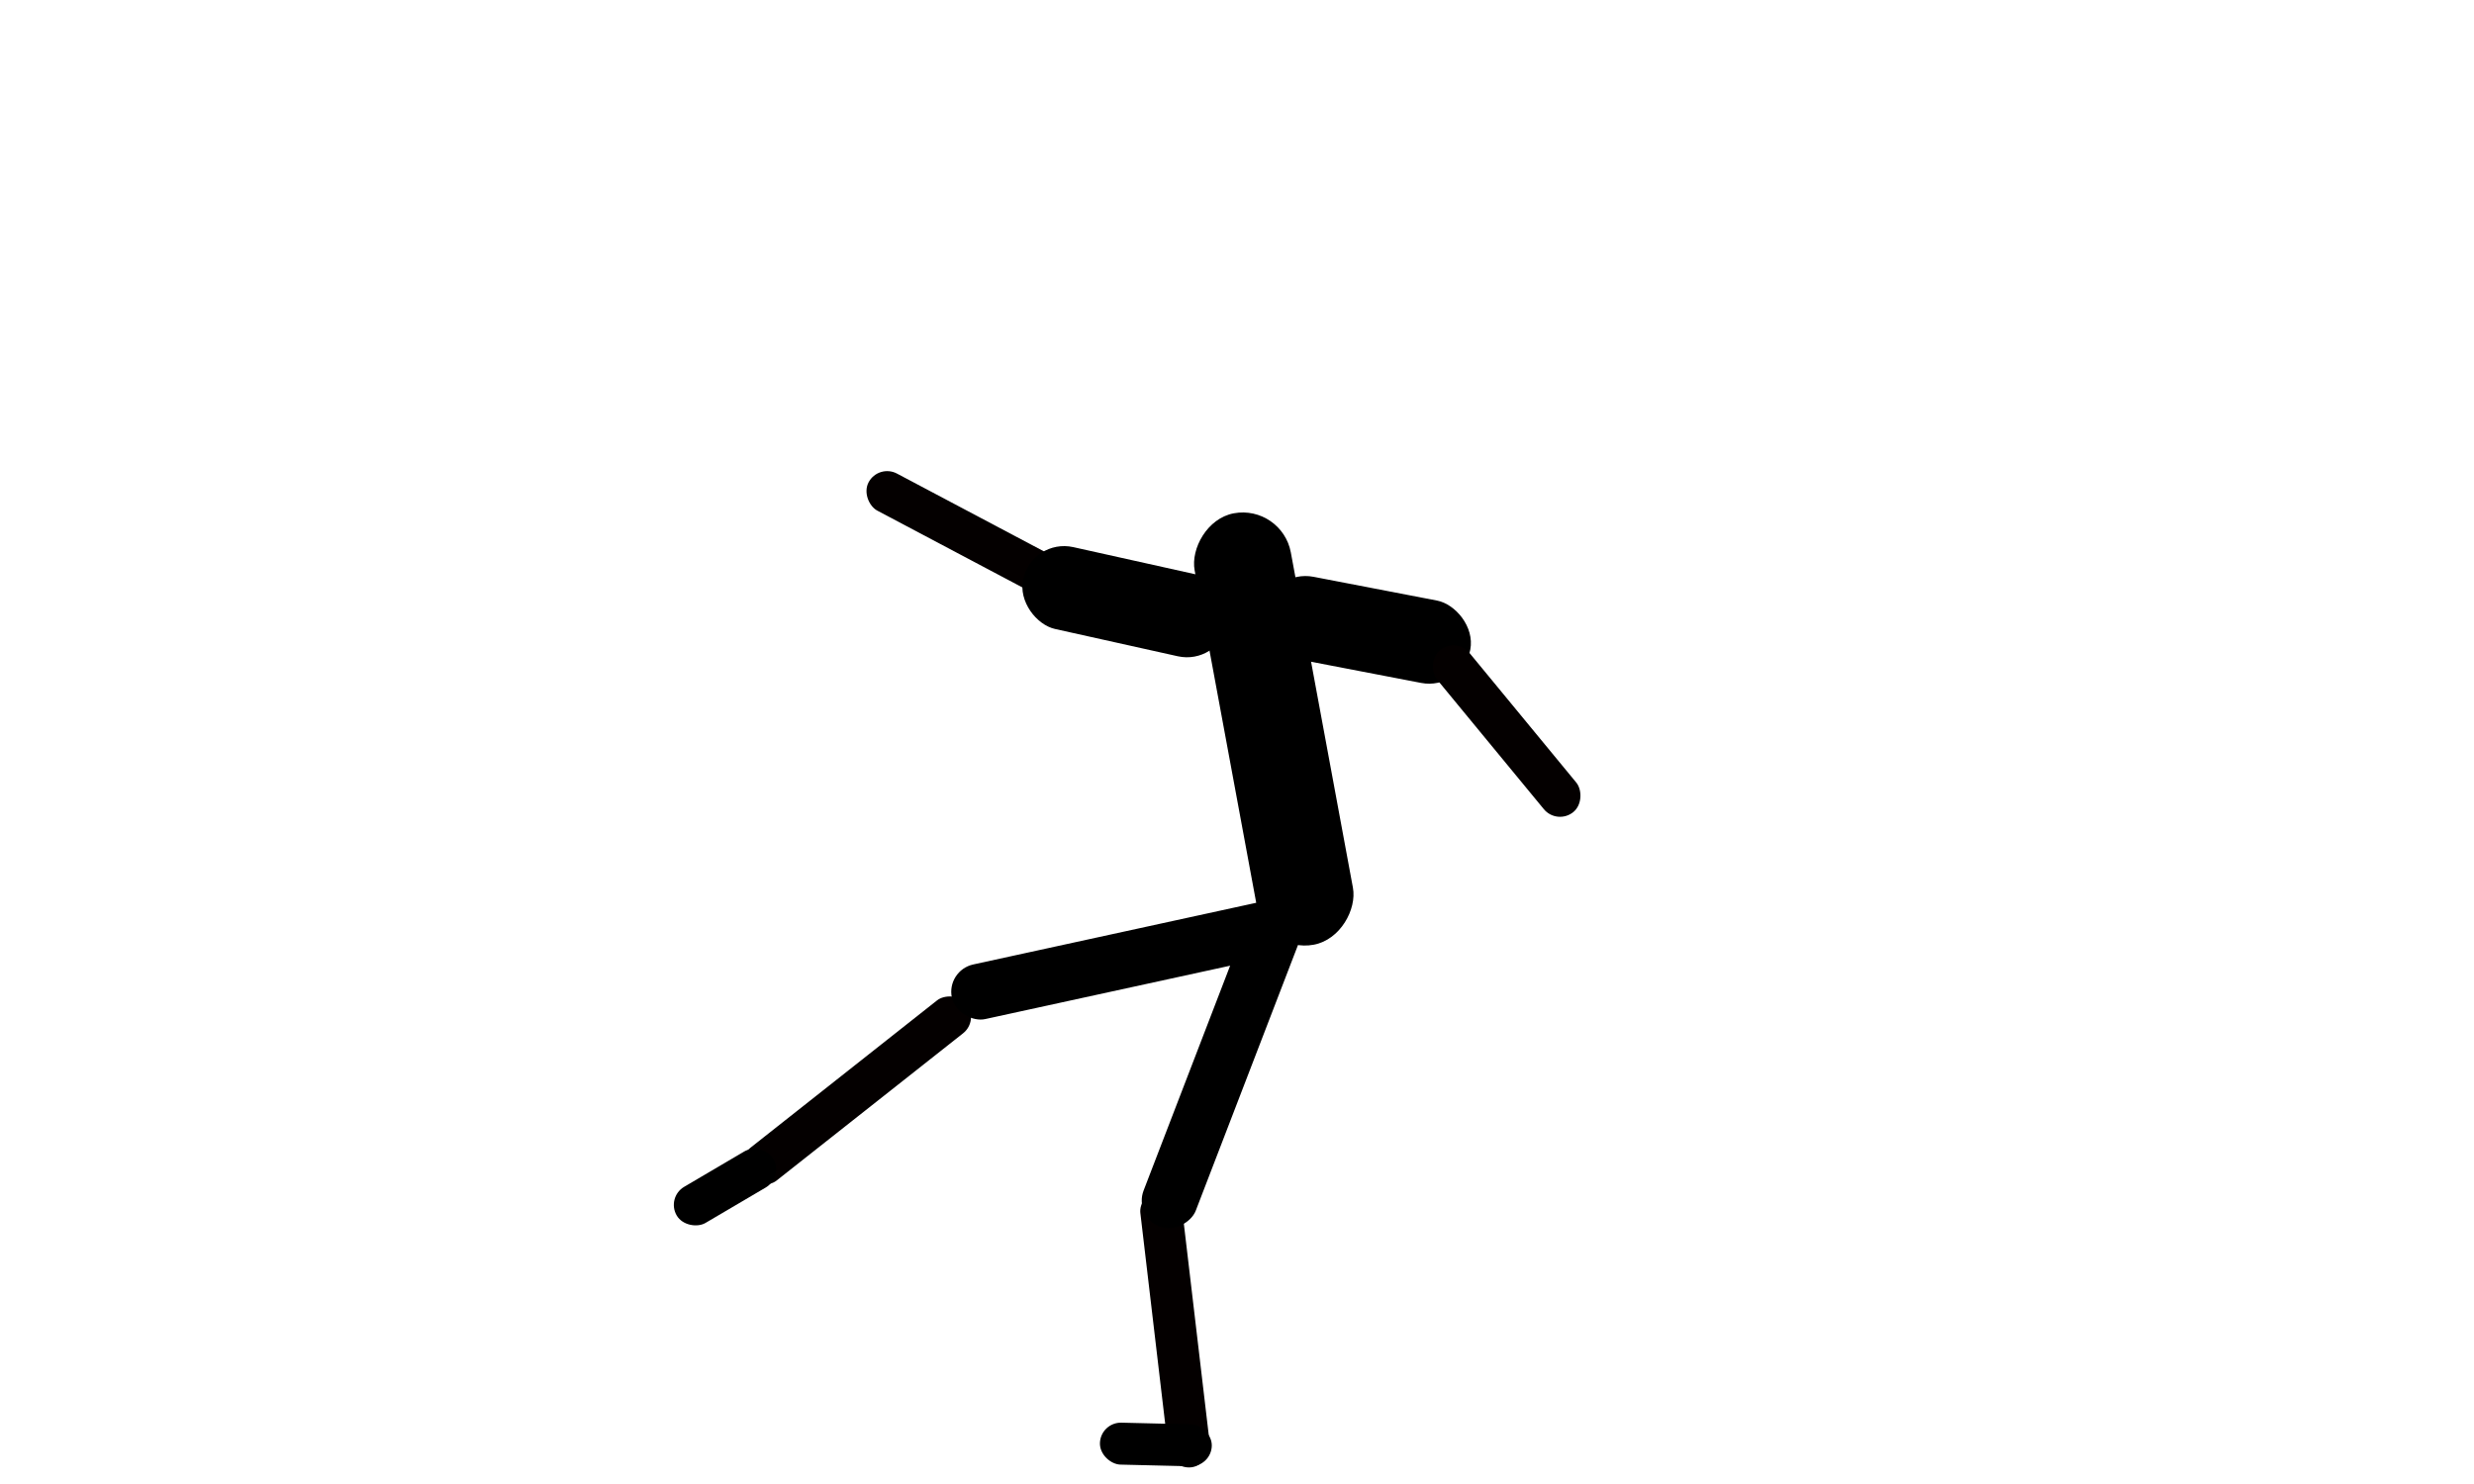 <svg width="400" height="240" viewBox="0 0 400 240" fill="none" xmlns="http://www.w3.org/2000/svg">
<rect width="6.782" height="45.212" rx="3.391" transform="matrix(0.993 -0.117 -0.117 -0.993 189.265 237.695)" fill="#040000"/>
<rect width="6.782" height="33.909" rx="3.391" transform="matrix(0.468 -0.884 -0.884 -0.468 168.825 96.866)" fill="#040000"/>
<rect width="13.564" height="33.909" rx="6.782" transform="matrix(0.217 -0.976 -0.976 -0.217 197.053 107.607)" fill="black"/>
<rect width="6.782" height="18.085" rx="3.391" transform="matrix(-0.024 1 1 0.024 177.92 230)" fill="black"/>
<rect width="6.782" height="45.212" rx="3.391" transform="matrix(0.62 0.785 0.785 -0.62 118.675 187.718)" fill="#040000"/>
<rect width="6.782" height="18.085" rx="3.391" transform="matrix(-0.507 -0.862 -0.862 0.507 126.724 190.333)" fill="black"/>
<rect width="9.042" height="56.515" rx="4.521" transform="matrix(0.213 0.977 0.977 -0.213 152.939 156.941)" fill="black"/>
<rect width="13.564" height="33.909" rx="6.782" transform="matrix(-0.189 0.982 0.982 0.189 205.701 92)" fill="black"/>
<rect width="6.782" height="33.909" rx="3.391" transform="matrix(0.772 -0.636 -0.636 -0.772 251.767 133.48)" fill="#040000"/>
<rect width="9.042" height="56.515" rx="4.521" transform="matrix(0.933 0.359 0.359 -0.933 183.278 196.75)" fill="black"/>
<rect width="15.824" height="70.977" rx="7.912" transform="matrix(-0.983 0.182 0.182 0.983 207.265 81.573)" fill="black"/>

</svg>
